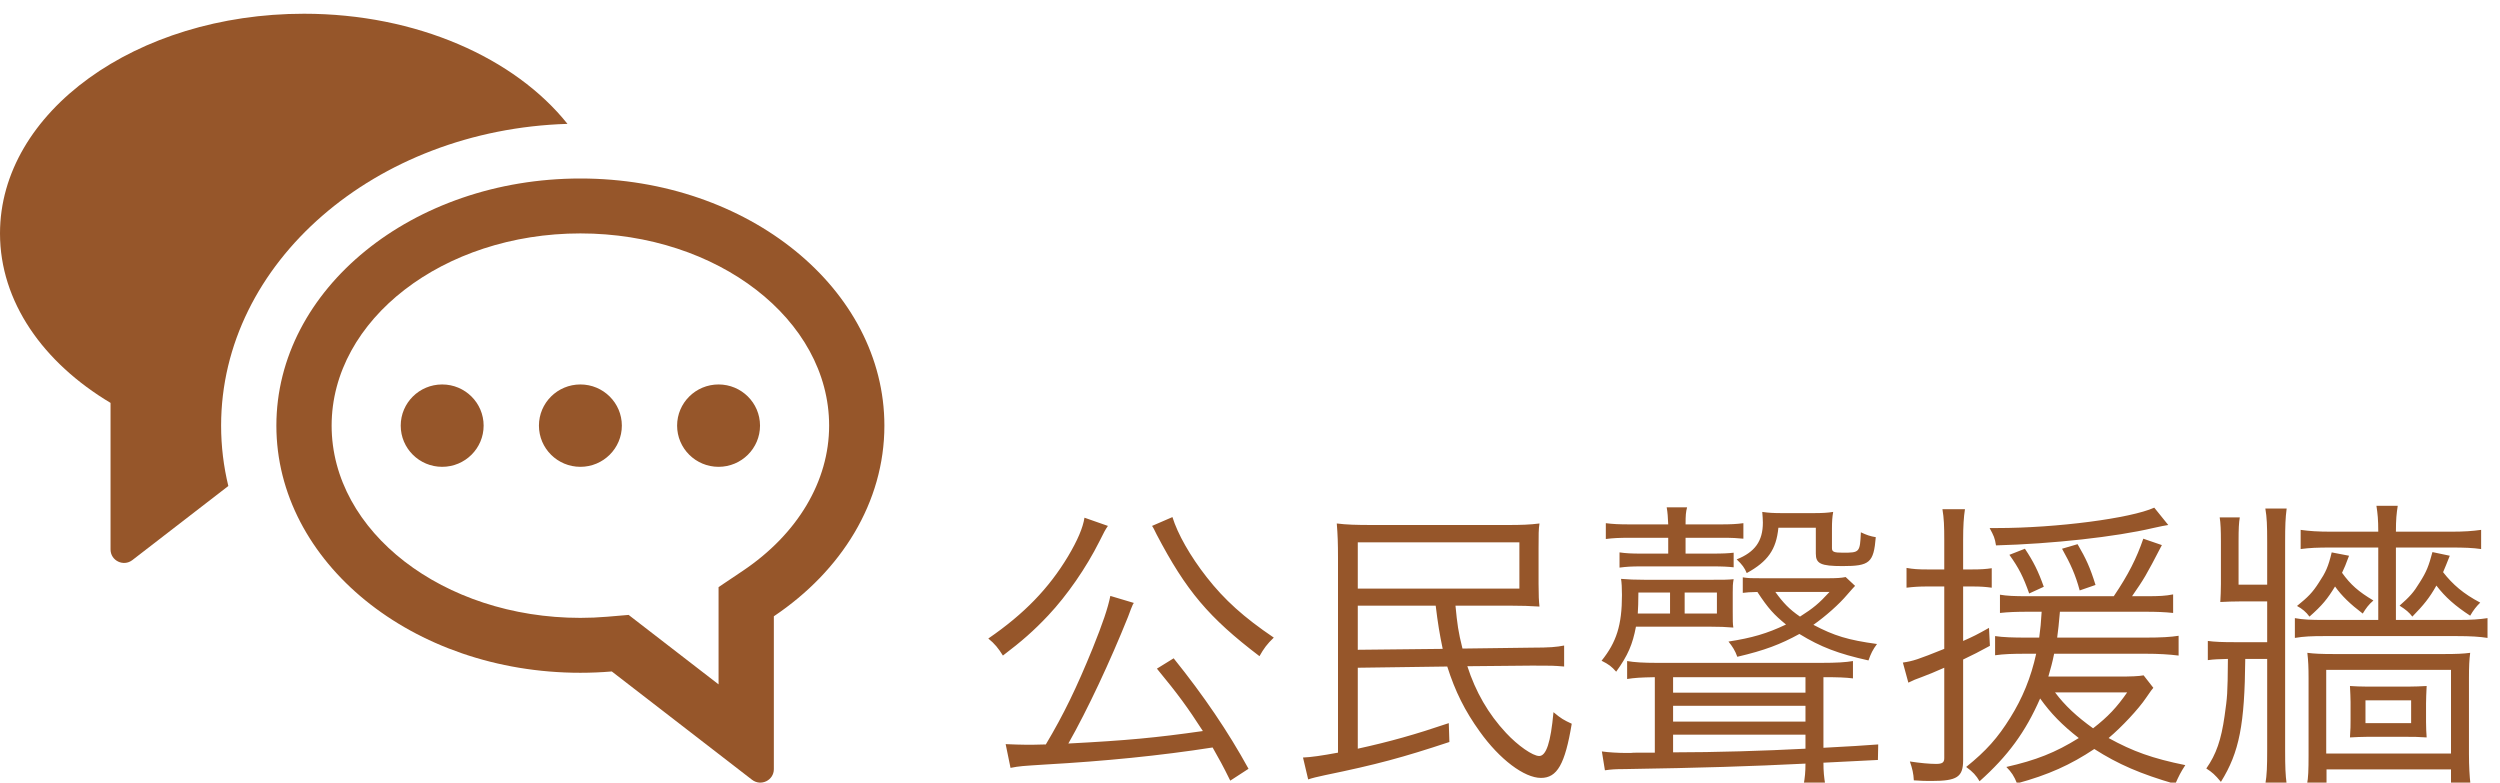 <?xml version="1.0" encoding="UTF-8" standalone="no"?>
<svg width="115px" height="36px" viewBox="0 0 115 36" version="1.1" xmlns="http://www.w3.org/2000/svg" xmlns:xlink="http://www.w3.org/1999/xlink" xmlns:sketch="http://www.bohemiancoding.com/sketch/ns">
    <!-- Generator: Sketch 3.2.2 (9983) - http://www.bohemiancoding.com/sketch -->
    <title>people-hovered</title>
    <desc>Created with Sketch.</desc>
    <defs></defs>
    <g id="Page-1" stroke="none" stroke-width="1" fill="none" fill-rule="evenodd" sketch:type="MSPage">
        <g id="people-hovered" sketch:type="MSArtboardGroup" fill="#96562A">
            <g id="people" sketch:type="MSLayerGroup" transform="translate(0, 0.632)">
                <path d="M10.171,18.947 C10.171,11.453 17.265,5.331 26.104,5.066 C23.688,2.039 19.167,0 13.984,0 C6.261,0 0,4.524 0,10.105 C0,13.244 1.979,16.047 5.085,17.901 L5.085,24.644 C5.085,25.158 5.68,25.448 6.089,25.132 L10.503,21.724 C10.286,20.826 10.171,19.898 10.171,18.947" id="Fill-1" sketch:type="MSShapeGroup"></path>
                <path d="M26.698,7.579 C18.974,7.579 12.713,12.669 12.713,18.947 C12.713,25.226 18.974,30.316 26.698,30.316 C27.186,30.316 27.668,30.295 28.143,30.255 L34.593,35.237 C35.002,35.553 35.597,35.264 35.597,34.749 L35.597,27.717 C38.703,25.632 40.682,22.478 40.682,18.947 C40.682,12.669 34.421,7.579 26.698,7.579 L26.698,7.579 L26.698,7.579 Z M34.173,25.624 L33.054,26.375 L33.054,30.849 L28.917,27.654 L27.926,27.738 C27.526,27.772 27.112,27.79 26.698,27.79 C20.388,27.79 15.255,23.824 15.255,18.947 C15.255,14.071 20.388,10.105 26.698,10.105 C33.007,10.105 38.14,14.071 38.14,18.947 C38.14,21.497 36.694,23.931 34.173,25.624 L34.173,25.624 L34.173,25.624 Z M33.054,17.053 C32.001,17.053 31.147,17.901 31.147,18.947 C31.147,19.994 32.001,20.842 33.054,20.842 C34.107,20.842 34.961,19.994 34.961,18.947 C34.961,17.901 34.107,17.053 33.054,17.053 L33.054,17.053 L33.054,17.053 Z M20.34,17.053 C19.287,17.053 18.433,17.901 18.433,18.947 C18.433,19.994 19.287,20.842 20.34,20.842 C21.393,20.842 22.247,19.994 22.247,18.947 C22.247,17.901 21.393,17.053 20.34,17.053 L20.34,17.053 L20.34,17.053 Z M26.698,17.053 C25.644,17.053 24.791,17.901 24.791,18.947 C24.791,19.994 25.644,20.842 26.698,20.842 C27.75,20.842 28.605,19.994 28.605,18.947 C28.605,17.901 27.75,17.053 26.698,17.053 L26.698,17.053 L26.698,17.053 Z" id="Fill-2" sketch:type="MSShapeGroup"></path>
            </g>
            <path d="M57.432,35.364 C56.494,33.656 55.374,32.004 53.988,30.282 L53.218,30.758 C54.198,31.948 54.618,32.522 55.332,33.628 C53.176,33.936 51.832,34.062 49.144,34.202 C50.026,32.648 51.062,30.436 51.888,28.378 C52,28.07 52.056,27.93 52.112,27.804 C52.126,27.79 52.14,27.762 52.154,27.734 L51.076,27.412 C50.964,27.972 50.726,28.672 50.264,29.82 C49.522,31.64 48.934,32.858 48.108,34.244 C47.646,34.258 47.492,34.258 47.198,34.258 C46.946,34.258 46.61,34.244 46.26,34.23 L46.484,35.322 C46.918,35.238 47.002,35.238 48.08,35.168 C50.81,35.014 53.358,34.762 55.78,34.384 C56.088,34.93 56.242,35.196 56.592,35.91 L57.432,35.364 Z M49.886,23.814 C49.816,24.276 49.564,24.864 49.13,25.592 C48.248,27.062 47.114,28.238 45.462,29.372 C45.756,29.61 45.924,29.82 46.134,30.156 C47.002,29.498 47.562,29.008 48.22,28.308 C49.088,27.384 49.97,26.11 50.572,24.906 C50.796,24.458 50.838,24.374 50.964,24.192 L49.886,23.814 Z M52.994,24.192 C53.064,24.29 53.092,24.36 53.204,24.584 C54.562,27.174 55.598,28.406 57.936,30.184 C58.132,29.834 58.286,29.624 58.594,29.33 C57.208,28.392 56.326,27.594 55.514,26.558 C54.744,25.578 54.17,24.556 53.932,23.786 L52.994,24.192 Z M69.43,27.86 C69.99,27.86 70.396,27.874 70.816,27.902 C70.788,27.65 70.774,27.384 70.774,26.866 L70.774,25.2 C70.774,24.57 70.774,24.36 70.816,24.08 C70.382,24.136 69.976,24.15 69.36,24.15 L63.13,24.15 C62.374,24.15 61.94,24.136 61.492,24.08 C61.534,24.612 61.548,24.976 61.548,25.662 L61.548,34.622 C60.792,34.762 60.302,34.832 59.938,34.846 L60.176,35.854 C60.33,35.798 60.61,35.728 60.946,35.658 C63.326,35.168 64.516,34.846 66.672,34.132 L66.644,33.264 C65.118,33.782 63.928,34.118 62.458,34.44 L62.458,30.716 L66.574,30.66 C66.938,31.808 67.386,32.704 68.072,33.656 C68.982,34.93 70.116,35.784 70.886,35.784 C71.628,35.784 71.992,35.154 72.3,33.292 C71.936,33.124 71.81,33.054 71.46,32.76 C71.334,34.16 71.124,34.776 70.802,34.776 C70.508,34.776 69.822,34.3 69.276,33.712 C68.464,32.844 67.876,31.822 67.498,30.646 L70.48,30.618 C71.432,30.618 71.432,30.618 71.95,30.66 L71.95,29.694 C71.6,29.764 71.278,29.792 70.466,29.792 L67.274,29.834 C67.078,29.05 67.036,28.728 66.952,27.86 L69.43,27.86 Z M66.042,27.86 C66.14,28.672 66.224,29.176 66.364,29.848 L62.458,29.89 L62.458,27.86 L66.042,27.86 Z M62.458,24.948 L69.892,24.948 L69.892,27.076 L62.458,27.076 L62.458,24.948 Z M76.738,24.738 L76.738,25.466 L75.492,25.466 C75.044,25.466 74.792,25.452 74.498,25.41 L74.498,26.11 C74.82,26.068 75.044,26.054 75.492,26.054 L78.726,26.054 C79.286,26.054 79.468,26.068 79.748,26.096 L79.748,25.424 C79.496,25.452 79.286,25.466 78.726,25.466 L77.536,25.466 L77.536,24.738 L79.174,24.738 C79.734,24.738 79.902,24.752 80.196,24.78 L80.196,24.066 C79.888,24.108 79.608,24.122 79.16,24.122 L77.536,24.122 C77.536,23.702 77.55,23.548 77.606,23.338 L76.668,23.338 C76.71,23.576 76.724,23.786 76.738,24.122 L74.974,24.122 C74.47,24.122 74.19,24.108 73.868,24.066 L73.868,24.794 C74.204,24.752 74.456,24.738 74.974,24.738 L76.738,24.738 Z M84.9,26.544 C84.69,26.586 84.494,26.6 84.046,26.6 L81.05,26.6 C80.546,26.6 80.434,26.6 80.168,26.558 L80.168,27.272 C80.392,27.244 80.434,27.244 80.84,27.23 C81.344,28 81.61,28.28 82.156,28.728 C81.274,29.148 80.588,29.344 79.51,29.512 C79.692,29.736 79.818,29.932 79.916,30.212 C81.176,29.918 81.904,29.638 82.772,29.162 C83.752,29.764 84.564,30.072 85.95,30.38 C86.062,30.058 86.146,29.89 86.342,29.624 C85.012,29.442 84.368,29.246 83.416,28.742 C83.976,28.35 84.606,27.79 84.97,27.356 C85.166,27.132 85.264,27.02 85.334,26.95 L84.9,26.544 Z M84.158,27.23 C83.668,27.762 83.416,27.972 82.8,28.364 C82.31,28.028 82.03,27.734 81.666,27.23 L84.158,27.23 Z M76.122,34.622 C75.184,34.622 75.114,34.622 75.016,34.636 L74.792,34.636 C74.442,34.636 73.966,34.608 73.686,34.566 L73.826,35.434 C74.106,35.392 74.316,35.378 74.736,35.378 C78.264,35.322 80.532,35.252 83.052,35.126 C83.052,35.518 83.024,35.77 82.968,36.092 L83.962,36.092 C83.906,35.756 83.878,35.49 83.878,35.084 C85.334,35.014 85.334,35.014 86.384,34.958 L86.398,34.244 C85.418,34.314 85.418,34.314 83.878,34.398 L83.878,31.15 C84.55,31.15 84.9,31.164 85.236,31.206 L85.236,30.408 C84.914,30.464 84.494,30.492 83.752,30.492 L76.248,30.492 C75.576,30.492 75.17,30.464 74.848,30.408 L74.848,31.234 C75.212,31.178 75.436,31.164 76.122,31.15 L76.122,34.622 Z M76.962,33.796 L83.052,33.796 L83.052,34.44 C81.19,34.538 78.908,34.608 76.962,34.608 L76.962,33.796 Z M76.962,33.194 L76.962,32.466 L83.052,32.466 L83.052,33.194 L76.962,33.194 Z M76.962,31.864 L76.962,31.15 L83.052,31.15 L83.052,31.864 L76.962,31.864 Z M78.6,28.826 C79.132,28.826 79.37,28.84 79.734,28.868 C79.706,28.7 79.706,28.56 79.706,28.14 L79.706,27.244 C79.706,27.006 79.706,26.852 79.748,26.642 C79.468,26.67 79.286,26.67 78.712,26.67 L75.66,26.67 C75.198,26.67 74.918,26.656 74.568,26.628 C74.596,26.81 74.61,27.034 74.61,27.37 C74.61,28.756 74.358,29.54 73.672,30.394 C74.008,30.562 74.134,30.66 74.344,30.898 C74.89,30.142 75.1,29.638 75.254,28.826 L78.6,28.826 Z M76.822,27.258 L76.822,28.224 L75.338,28.224 C75.352,27.944 75.366,27.72 75.366,27.258 L76.822,27.258 Z M77.494,28.224 L77.494,27.258 L78.978,27.258 L78.978,28.224 L77.494,28.224 Z M83.528,24.276 L83.528,25.466 C83.528,25.928 83.752,26.04 84.76,26.04 C86.006,26.04 86.188,25.886 86.286,24.71 C86.034,24.668 85.866,24.612 85.6,24.486 C85.558,25.41 85.544,25.424 84.774,25.424 C84.354,25.424 84.27,25.382 84.27,25.214 L84.27,24.304 C84.27,23.996 84.284,23.786 84.326,23.548 C84.06,23.59 83.836,23.604 83.374,23.604 L82.016,23.604 C81.554,23.604 81.358,23.59 81.064,23.548 C81.078,23.73 81.092,23.912 81.092,24.038 C81.092,24.892 80.728,25.396 79.888,25.732 C80.14,25.97 80.252,26.124 80.35,26.362 C81.316,25.83 81.708,25.284 81.806,24.276 L83.528,24.276 Z M93.916,28.14 C93.888,28.616 93.86,28.924 93.804,29.33 L93.23,29.33 C92.586,29.33 92.152,29.316 91.774,29.26 L91.774,30.142 C92.18,30.086 92.558,30.072 93.216,30.072 L93.664,30.072 C93.426,31.164 93.034,32.116 92.474,33.012 C91.9,33.936 91.368,34.538 90.444,35.28 C90.752,35.504 90.906,35.672 91.06,35.938 C92.362,34.776 93.174,33.67 93.846,32.13 C94.336,32.816 94.854,33.348 95.624,33.95 C94.546,34.622 93.65,34.972 92.292,35.28 C92.53,35.518 92.656,35.714 92.782,36.036 C94.224,35.644 95.246,35.182 96.338,34.454 C97.43,35.154 98.466,35.602 100.062,36.064 C100.23,35.686 100.314,35.518 100.524,35.196 C99.012,34.888 98.116,34.566 96.996,33.95 C97.598,33.446 98.382,32.606 98.718,32.102 C98.97,31.738 98.97,31.738 99.054,31.64 L98.606,31.066 C98.368,31.108 98.046,31.122 97.43,31.122 L94.224,31.122 C94.336,30.73 94.406,30.492 94.49,30.072 L98.69,30.072 C99.292,30.072 99.768,30.1 100.216,30.156 L100.216,29.246 C99.852,29.302 99.432,29.33 98.69,29.33 L94.63,29.33 C94.686,28.91 94.7,28.77 94.756,28.14 L98.662,28.14 C99.208,28.14 99.572,28.154 99.964,28.196 L99.964,27.342 C99.614,27.412 99.334,27.426 98.732,27.426 L98.074,27.426 C98.634,26.614 98.69,26.53 99.446,25.074 L98.592,24.78 C98.284,25.676 97.906,26.432 97.234,27.426 L93.258,27.426 C92.67,27.426 92.32,27.412 91.998,27.356 L91.998,28.196 C92.376,28.154 92.768,28.14 93.314,28.14 L93.916,28.14 Z M97.85,31.85 C97.374,32.536 96.968,32.97 96.282,33.502 C95.54,32.97 94.98,32.452 94.532,31.85 L97.85,31.85 Z M89.436,26.194 L88.638,26.194 C88.246,26.194 88.008,26.18 87.7,26.124 L87.7,27.034 C88.05,26.992 88.302,26.978 88.638,26.978 L89.436,26.978 L89.436,29.848 C88.218,30.338 88.008,30.408 87.532,30.478 L87.784,31.402 C88.008,31.29 88.148,31.234 88.386,31.15 C88.834,30.982 88.848,30.968 89.436,30.716 L89.436,34.874 C89.436,35.07 89.352,35.14 89.058,35.14 C88.75,35.14 88.316,35.098 87.854,35.028 C87.966,35.35 88.022,35.588 88.036,35.896 C88.414,35.924 88.568,35.924 88.862,35.924 C90.024,35.924 90.304,35.742 90.304,34.972 L90.304,30.338 C90.808,30.1 90.99,30.002 91.536,29.708 L91.494,28.882 C90.948,29.19 90.752,29.288 90.304,29.484 L90.304,26.978 L90.738,26.978 C91.088,26.978 91.312,26.992 91.62,27.034 L91.62,26.138 C91.34,26.18 91.102,26.194 90.738,26.194 L90.304,26.194 L90.304,24.836 C90.304,24.192 90.332,23.786 90.388,23.422 L89.352,23.422 C89.422,23.842 89.436,24.192 89.436,24.85 L89.436,26.194 Z M99.096,23.352 C98.018,23.842 94.602,24.29 91.872,24.29 L91.522,24.29 C91.718,24.654 91.76,24.738 91.816,25.088 C94.406,25.018 97.318,24.696 99.04,24.29 C99.488,24.192 99.488,24.192 99.74,24.15 L99.096,23.352 Z M94.014,26.992 C93.762,26.278 93.538,25.83 93.146,25.242 L92.432,25.522 C92.866,26.124 93.076,26.544 93.342,27.3 L94.014,26.992 Z M96.394,26.908 C96.142,26.096 95.96,25.704 95.568,25.032 L94.854,25.242 C95.246,25.942 95.47,26.432 95.666,27.16 L96.394,26.908 Z M104.29,26.894 L102.974,26.894 L102.974,24.864 C102.974,24.332 102.988,24.052 103.03,23.8 L102.106,23.8 C102.148,24.052 102.162,24.402 102.162,24.906 L102.162,26.866 C102.162,27.16 102.148,27.426 102.134,27.692 C102.456,27.678 102.694,27.664 103.114,27.664 L104.29,27.664 L104.29,29.54 L102.806,29.54 C102.204,29.54 101.882,29.526 101.56,29.484 L101.56,30.366 C101.868,30.324 102.036,30.324 102.484,30.31 C102.47,31.976 102.456,32.032 102.33,32.942 C102.176,34.02 101.952,34.692 101.49,35.35 C101.77,35.532 101.882,35.63 102.162,35.966 C103.016,34.594 103.254,33.32 103.282,30.31 L104.29,30.31 L104.29,34.51 C104.29,35.266 104.276,35.644 104.206,36.064 L105.186,36.064 C105.13,35.644 105.116,35.266 105.116,34.524 L105.116,24.934 C105.116,24.178 105.13,23.828 105.186,23.394 L104.206,23.394 C104.276,23.8 104.29,24.164 104.29,24.92 L104.29,26.894 Z M109.4,25.186 L109.4,28.518 L106.922,28.518 C106.278,28.518 105.942,28.504 105.564,28.434 L105.564,29.344 C105.984,29.274 106.334,29.26 106.936,29.26 L112.998,29.26 C113.67,29.26 114.062,29.288 114.426,29.344 L114.426,28.434 C114.062,28.49 113.684,28.518 113.068,28.518 L110.212,28.518 L110.212,25.186 L112.76,25.186 C113.348,25.186 113.74,25.2 114.132,25.256 L114.132,24.374 C113.726,24.43 113.362,24.458 112.718,24.458 L110.212,24.458 C110.212,23.884 110.24,23.632 110.296,23.268 L109.316,23.268 C109.372,23.632 109.4,23.898 109.4,24.458 L107.272,24.458 C106.614,24.458 106.222,24.43 105.83,24.374 L105.83,25.256 C106.25,25.2 106.6,25.186 107.23,25.186 L109.4,25.186 Z M107.258,25.41 C107.104,26.068 106.978,26.334 106.67,26.796 C106.376,27.258 106.166,27.468 105.662,27.874 C105.9,28 106.082,28.154 106.236,28.364 C106.824,27.846 107.062,27.552 107.412,26.978 C107.72,27.412 108.112,27.79 108.686,28.224 C108.84,27.972 108.952,27.818 109.176,27.622 C108.49,27.216 108.126,26.894 107.734,26.348 C107.846,26.11 107.902,25.984 108.056,25.564 L107.258,25.41 Z M111.892,25.396 C111.724,26.026 111.626,26.292 111.304,26.796 C111.024,27.258 110.842,27.454 110.38,27.86 C110.688,28.056 110.814,28.168 110.968,28.364 C111.486,27.832 111.752,27.51 112.074,26.936 C112.48,27.468 112.942,27.874 113.628,28.322 C113.782,28.056 113.908,27.902 114.09,27.72 C113.32,27.314 112.83,26.894 112.382,26.32 C112.494,26.068 112.536,25.942 112.69,25.564 L111.892,25.396 Z M108.126,33.138 C108.126,33.348 108.126,33.544 108.098,33.922 C108.378,33.908 108.616,33.894 108.868,33.894 L110.744,33.894 C111.024,33.894 111.22,33.894 111.626,33.922 C111.612,33.726 111.598,33.474 111.598,33.222 L111.598,32.354 C111.598,32.116 111.612,31.892 111.626,31.556 C111.36,31.57 111.094,31.584 110.786,31.584 L108.882,31.584 C108.546,31.584 108.35,31.57 108.098,31.556 C108.112,31.892 108.126,32.074 108.126,32.298 L108.126,33.138 Z M108.812,32.214 L110.912,32.214 L110.912,33.264 L108.812,33.264 L108.812,32.214 Z M107.02,35.392 L112.746,35.392 L112.746,36.078 L113.642,36.078 C113.6,35.714 113.572,35.252 113.572,34.678 L113.572,31.192 C113.572,30.646 113.586,30.366 113.628,30.03 C113.306,30.072 112.998,30.086 112.438,30.086 L107.356,30.086 C106.796,30.086 106.46,30.072 106.138,30.03 C106.18,30.408 106.194,30.674 106.194,31.22 L106.194,34.734 C106.194,35.434 106.18,35.784 106.124,36.064 L107.02,36.064 L107.02,35.392 Z M107.006,30.814 L112.746,30.814 L112.746,34.664 L107.006,34.664 L107.006,30.814 Z" id="公民聲援牆" sketch:type="MSShapeGroup"></path>
        </g>
    </g>
</svg>